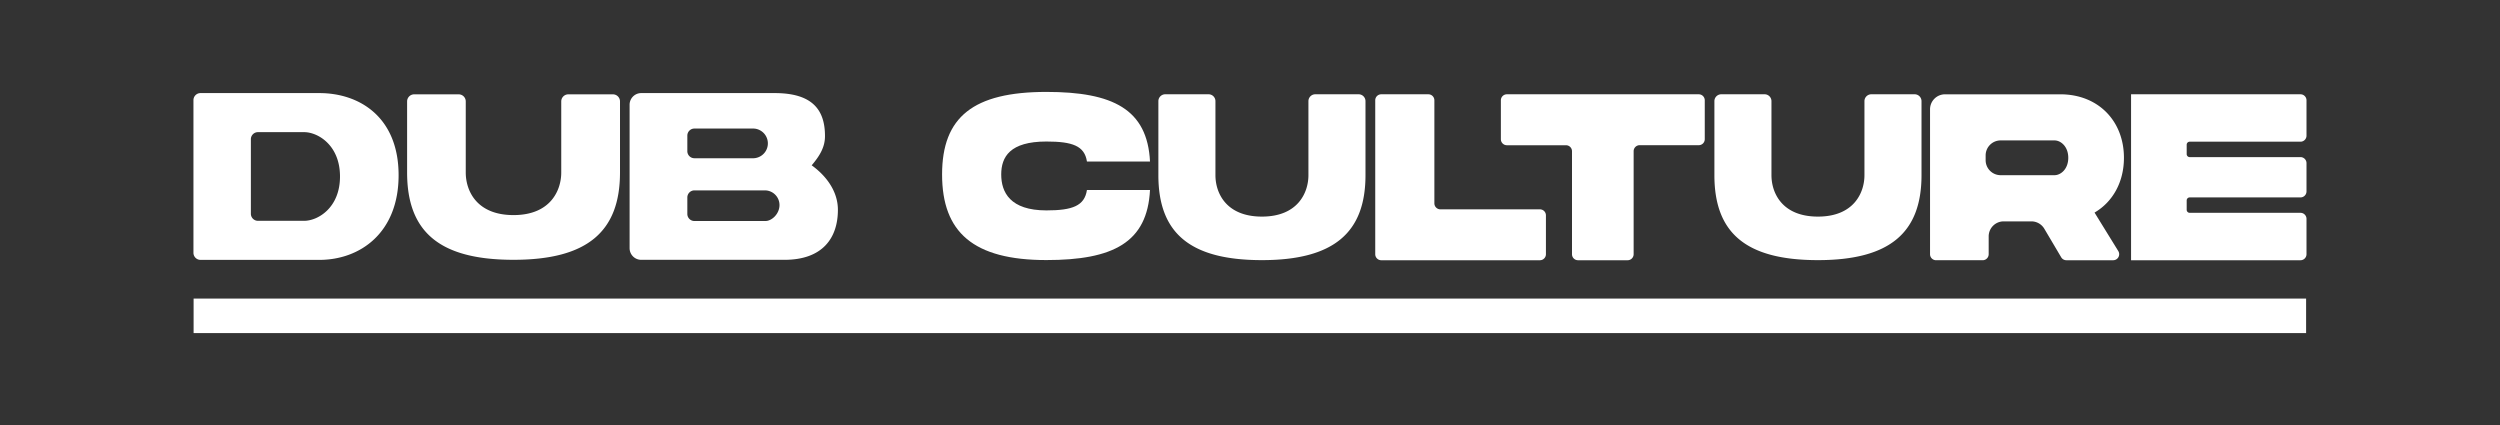 <svg id="Layer_1" data-name="Layer 1" xmlns="http://www.w3.org/2000/svg" viewBox="0 0 2000 340"><rect x="0" y="0" width="2000" height="340" fill="#333333" stroke="none"/><defs><style>.cls-1{fill:#fff;}</style></defs><title>dub-culture-2-white</title><path class="cls-1" d="M318.88,140.19c0,46.05-30.76,67.72-63.46,67.72h-95a5.67,5.67,0,0,1-5.66-5.66V80.13a5.66,5.66,0,0,1,5.66-5.66h95C288.12,74.47,318.88,94.14,318.88,140.19Zm-46.88,1c0-25.16-17.8-35.47-28.64-35.47h-37a5.65,5.65,0,0,0-5.66,5.66V171a5.65,5.65,0,0,0,5.66,5.65h37C254.2,176.65,272,166.34,272,141.19Z"/><path class="cls-1" d="M410.82,207.84c-59.59,0-85.13-22.64-85.13-69.85V81.13a5.65,5.65,0,0,1,5.66-5.66h35.59a5.65,5.65,0,0,1,5.66,5.66V138c0,14.52,8.62,34.07,38.22,34.07S449,152.31,449,138V81.13a5.66,5.66,0,0,1,5.66-5.66h35.6A5.66,5.66,0,0,1,496,81.13V138C496,185,470.22,207.84,410.82,207.84Z"/><path class="cls-1" d="M670.32,167.86c0,22.25-12,40-42.79,40H513a9.32,9.32,0,0,1-9.32-9.32V83.79A9.32,9.32,0,0,1,513,74.47H619.74c30.77,0,40.25,13.93,40.25,34.44,0,8.71-4.07,15.61-10.64,23.34C661.15,140.77,670.32,153.15,670.32,167.86ZM549.87,120.93a5.65,5.65,0,0,0,5.65,5.66H603a11.89,11.89,0,0,0,0-23.75H555.52a5.65,5.65,0,0,0-5.65,5.65ZM623.6,164a11.76,11.76,0,0,0-11.22-11.69H555.52a5.65,5.65,0,0,0-5.65,5.66v13.19a5.65,5.65,0,0,0,5.65,5.65h56.86C617.41,176.8,623.6,171.15,623.6,164Z"/><path class="cls-1" d="M1009.55,208.1c-58,0-82.85-22-82.85-68V80.92a5.51,5.51,0,0,1,5.51-5.5h34.64a5.5,5.5,0,0,1,5.5,5.5v59.21c0,14.12,8.39,33.15,37.2,33.15s37.19-19.22,37.19-33.15V80.92a5.51,5.51,0,0,1,5.51-5.5h34.64a5.5,5.5,0,0,1,5.5,5.5v59.21C1092.39,185.88,1067.35,208.1,1009.55,208.1Z"/><path class="cls-1" d="M1454.37,208.1c-58,0-82.85-22-82.85-68V80.92a5.51,5.51,0,0,1,5.51-5.5h34.64a5.5,5.5,0,0,1,5.5,5.5v59.21c0,14.12,8.39,33.15,37.2,33.15s37.19-19.22,37.19-33.15V80.92a5.51,5.51,0,0,1,5.51-5.5h34.64a5.5,5.5,0,0,1,5.5,5.5v59.21C1537.21,185.88,1512.17,208.1,1454.37,208.1Z"/><path class="cls-1" d="M837.12,73.53c53.1,0,80.79,13.78,82.88,55.69H869.55c-1.9-12.51-11.57-16-32.43-16-29.21,0-36.14,12.33-36.14,26.36,0,14.22,7.12,28.74,36.14,28.74,20.86,0,30.53-3.64,32.43-16.34H920c-2.09,42.1-29.59,56.07-82.88,56.07-58.42,0-83.45-22.19-83.45-68.47C753.67,93.53,778.7,73.53,837.12,73.53Z"/><path class="cls-1" d="M1236.74,172.27v31.11a4.81,4.81,0,0,1-4.81,4.81H1105a4.81,4.81,0,0,1-4.81-4.81V80.24a4.81,4.81,0,0,1,4.81-4.81h37.69a4.81,4.81,0,0,1,4.81,4.81v82.42a4.81,4.81,0,0,0,4.81,4.81h79.62A4.8,4.8,0,0,1,1236.74,172.27Z"/><path class="cls-1" d="M1359,116.15h-47.28a4.82,4.82,0,0,0-4.81,4.81v82.42a4.81,4.81,0,0,1-4.81,4.81h-39.69a4.81,4.81,0,0,1-4.81-4.81V121a4.81,4.81,0,0,0-4.81-4.81h-47.28a4.81,4.81,0,0,1-4.81-4.8V80.24a4.81,4.81,0,0,1,4.81-4.81H1359a4.81,4.81,0,0,1,4.81,4.81v31.11A4.8,4.8,0,0,1,1359,116.15Z"/><path class="cls-1" d="M1675.63,170.07l19,30.79a4.81,4.81,0,0,1-4.09,7.33H1653.1a4.81,4.81,0,0,1-4.14-2.36L1635.45,183a12,12,0,0,0-10.35-5.9h-22.16a12,12,0,0,0-12,12v14.27a4.81,4.81,0,0,1-4.81,4.81h-37.29a4.81,4.81,0,0,1-4.81-4.81V87.45a12,12,0,0,1,12-12h92.29c30.16,0,50.83,21.24,50.83,50.83C1699.15,145.6,1690.24,161.53,1675.63,170.07Zm-87.12-41.92a12,12,0,0,0,12,12h43.11c4.93,0,11-4.81,11-13.91s-6.07-13.91-11-13.91h-43.11a12,12,0,0,0-12,12Z"/><path class="cls-1" d="M1749.35,115.77v7.51a2.41,2.41,0,0,0,2.4,2.41h88.64a4.81,4.81,0,0,1,4.81,4.81v22.62a4.81,4.81,0,0,1-4.81,4.81h-88.64a2.41,2.41,0,0,0-2.4,2.41v7.51a2.41,2.41,0,0,0,2.4,2.41h88.64a4.81,4.81,0,0,1,4.81,4.81v28.31a4.81,4.81,0,0,1-4.81,4.81H1704.85V75.43h135.54a4.81,4.81,0,0,1,4.81,4.81v28.31a4.81,4.81,0,0,1-4.81,4.81h-88.64A2.41,2.41,0,0,0,1749.35,115.77Z"/><rect class="cls-1" x="154.88" y="238.86" width="1690" height="27.61"/></svg>